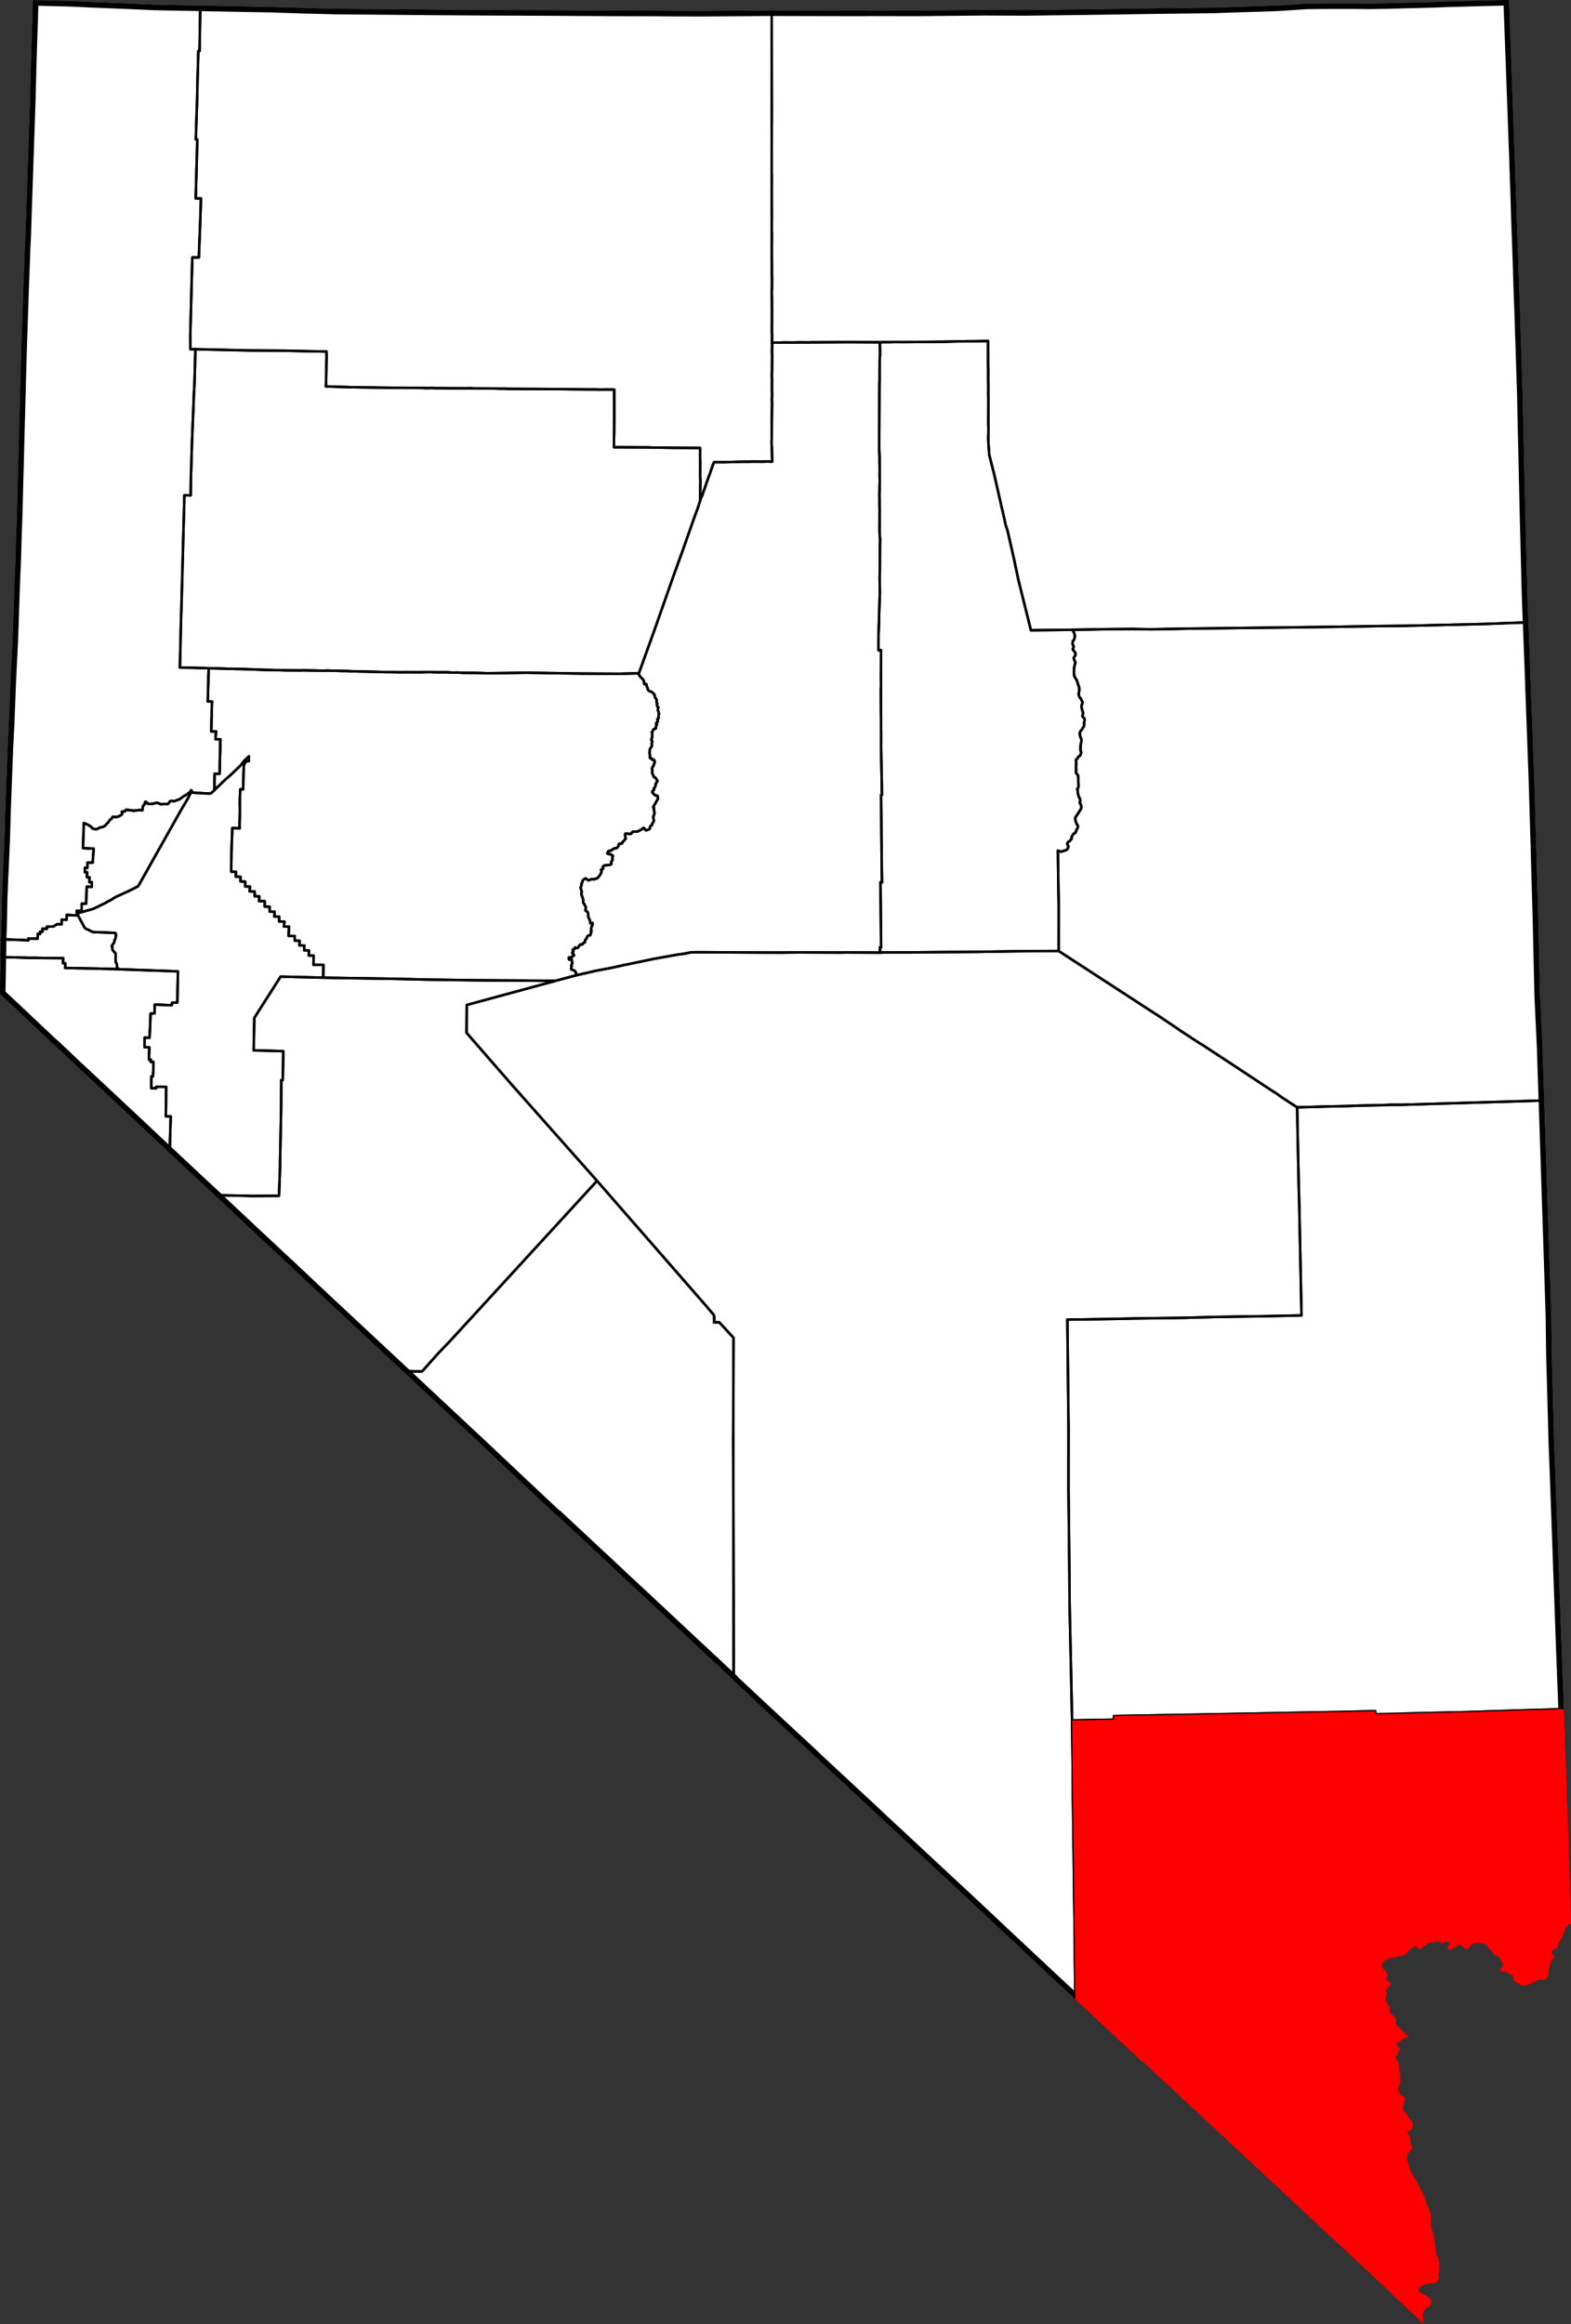 <?xml version="1.0" standalone="yes"?>
<!DOCTYPE svg PUBLIC "-//W3C//DTD SVG 1.1//EN" "http://www.w3.org/Graphics/SVG/1.1/DTD/svg11.dtd">
<svg xmlns="http://www.w3.org/2000/svg" xmlns:xlink="http://www.w3.org/1999/xlink" version="1.1" width="5256.9" height="7774.6" viewBox="-25414,-27563 52569,77746">
<rect x="-25414" y="-27563" width="52569" height="77746" fill="#333333" stroke="none"/>
<clipPath id="state_clip_path">
<g id="state_outline">
<path id="Nevada" d="M 25078,-27563 l 8,221 0,17 4,150 7,178 11,312 19,495 11,312 6,151 24,656 17,474 6,166 7,187 17,468 6,162 18,495 6,166 4,135 1,32 4,130 5,105 4,51 0,26 5,135 1,37 5,166 5,161 3,100 4,77 2,84 2,52 2,129 1,32 8,140 1,32 6,166 5,162 3,114 2,67 3,94 2,42 3,114 0,32 4,145 1,27 6,161 6,162 6,186 5,131 6,162 6,171 6,161 5,161 7,177 5,141 3,118 3,48 2,129 2,38 5,161 6,166 1,103 5,74 1,87 3,54 4,108 3,58 3,128 2,44 6,156 7,171 6,166 4,142 3,117 3,49 0,103 3,69 6,161 7,161 2,77 7,230 5,162 45,1396 0,31 3,181 6,298 5,215 6,289 19,821 2,69 5,248 12,543 32,1393 60,2360 18,531 22,552 58,1516 30,851 53,1430 12,327 41,1116 34,1148 24,815 5,161 15,536 7,280 5,166 8,284 16,526 4,146 20,695 0,13 24,1080 8,357 17,737 4,166 0,74 1,12 22,475 15,327 30,629 7,150 10,206 0,15 16,479 10,307 2,70 17,498 14,403 27,830 5,135 6,197 127,3889 18,548 8,251 42,1303 1,24 19,1386 1,23 35,1261 0,17 19,697 5,166 13,498 7,237 1,17 14,395 10,245 7,171 15,409 17,483 9,241 187,5192 1,22 66,1721 9,207 7,166 1,34 37,1043 52,1458 27,744 9,275 89,2860 9,292 0,107 -52,13 -66,56 -5,6 -59,76 -20,48 -6,14 -4,12 -41,116 -53,110 -35,81 -53,75 -26,71 -21,85 -21,40 -58,31 -55,24 -40,27 -23,47 -4,52 34,32 28,33 14,25 -5,41 -21,35 -41,50 -41,107 -47,129 -21,91 -1,80 0,76 -21,45 -31,41 -18,19 -4,20 -13,36 -1,10 -31,20 -31,5 -56,-5 -44,4 -51,-7 -44,6 -18,3 -54,28 -36,31 -46,14 -74,34 -105,41 -97,25 -86,10 -63,-12 -48,-28 -112,-56 -82,-71 -16,-68 -9,-70 -25,-48 -40,-14 -58,-12 -41,-18 -30,-37 -46,-25 -37,-18 -45,7 -36,5 -46,-20 -26,-36 5,-44 32,-36 6,-7 35,-33 16,-51 -10,-50 -26,-45 -30,-36 -35,-49 -26,-47 -26,-35 -25,-25 -37,-14 -10,-3 -48,-23 -38,-26 -23,-40 -7,-12 -42,-62 -41,-32 -35,-30 -51,-51 -21,-51 -56,-55 -51,-25 -77,0 -58,-17 -72,-17 -70,10 -58,7 -59,49 -52,48 -7,5 -73,56 -5,5 -60,53 -46,-25 -41,-20 -41,-59 -35,-42 -40,-15 -36,-3 -45,28 -80,54 -98,61 -61,19 -57,8 -36,-28 -15,-35 0,-35 16,-31 31,-25 20,-25 6,-20 -24,-43 -32,-18 -31,-10 -41,5 -51,11 -26,24 -26,15 -36,0 -36,-20 -41,-30 -63,-17 -45,12 -66,14 -56,13 -72,9 -93,28 -77,55 -44,34 -7,7 -47,42 -40,32 -40,12 -33,-2 -36,-10 -15,-30 -12,-28 -29,-28 -36,0 -21,15 -37,19 -29,32 -52,19 -28,21 -39,34 -26,35 -20,20 -26,31 -6,7 -20,23 -42,27 -7,4 -43,24 -7,4 -40,21 -20,2 -43,-4 -34,-9 -41,20 -20,16 -27,9 -46,10 -43,12 -106,8 -72,22 -56,23 -57,40 -55,62 -33,38 -18,76 13,44 38,44 44,38 27,39 18,47 24,51 17,34 10,41 -22,31 -20,19 -5,30 5,48 15,23 38,14 32,13 27,34 31,25 8,29 -18,41 -29,37 -39,49 -49,36 -13,23 -10,19 -5,42 10,58 7,40 -2,46 -32,68 -1,25 -2,25 20,53 22,60 45,79 38,33 13,55 2,48 -4,73 -3,22 -1,18 27,34 43,23 43,38 68,49 30,62 11,39 -6,55 0,56 19,38 22,42 21,24 20,24 21,22 61,64 66,53 53,51 6,10 17,25 46,40 41,11 26,15 10,15 -5,23 -21,12 -24,7 -16,5 -27,8 -56,35 -52,20 -35,16 -9,10 -5,7 -8,12 -15,25 -26,15 -20,5 -11,2 -25,3 -30,15 -9,21 -3,25 17,33 14,27 10,15 14,23 27,38 15,25 5,30 -5,10 -14,26 -22,24 -11,21 1,28 -8,26 -14,41 -13,14 -13,9 -8,9 -16,24 -17,24 0,26 20,40 21,20 15,15 20,31 26,65 3,58 4,22 4,28 -2,43 3,58 7,43 19,35 17,31 10,24 -4,16 -9,35 -13,30 -1,36 9,20 12,35 10,45 -6,31 -5,30 -15,76 -26,60 -5,15 -14,39 -8,46 3,50 7,45 23,49 39,43 10,9 33,29 48,33 26,20 23,28 7,27 0,30 -4,16 -4,18 -7,22 -9,30 -7,25 -10,41 -9,36 -2,9 -10,61 15,90 17,35 18,35 37,27 38,39 22,34 20,37 5,25 6,32 29,34 36,20 26,17 25,23 20,50 5,16 8,24 -2,65 -11,57 -4,40 -19,26 -18,16 -12,10 -34,28 -7,4 -48,24 -25,17 -4,25 0,36 26,21 36,24 20,36 20,59 10,37 -6,30 -4,24 11,61 3,14 11,52 20,52 15,29 5,20 -5,25 -21,35 -16,24 -12,13 -10,11 -24,27 -26,31 -24,26 -6,9 -21,30 -9,41 -2,10 -5,110 6,22 3,13 12,35 13,41 3,10 19,60 19,59 26,99 30,64 19,36 73,129 5,7 77,131 258,500 7,21 65,183 8,23 36,111 50,91 5,13 26,72 2,9 20,71 7,31 11,49 20,52 -9,64 -7,57 -9,80 2,14 0,66 17,75 4,22 7,43 40,79 29,95 1,9 15,85 4,26 4,49 7,52 7,53 -4,38 9,42 11,54 14,46 6,44 1,16 3,45 2,31 -1,64 20,46 30,28 11,22 12,23 13,43 -3,52 18,69 15,65 -2,31 -1,15 -3,25 -4,36 1,10 2,50 2,30 -27,80 -9,46 -3,18 7,35 4,17 5,48 -6,33 -26,64 -5,11 -41,41 -56,19 -72,14 -92,10 -77,4 -56,13 -16,4 -44,10 -51,30 -49,30 -52,65 -25,41 4,35 25,50 21,14 34,22 58,26 31,14 22,9 10,4 18,8 25,8 36,28 11,9 22,23 43,33 37,40 19,43 12,58 -21,70 -10,18 -21,38 -41,24 -37,21 -9,7 -54,41 -43,48 -17,29 -26,71 -5,69 4,60 3,35 -1,32 -1,26 -1,23 9,42 5,20 17,61 -245,-230 -149,-140 -17,-16 -169,-161 -163,-152 -88,-81 -194,-175 -96,-100 -195,-181 -510,-481 -996,-931 -136,-125 -295,-274 -426,-398 -155,-145 -270,-248 -165,-155 -171,-161 -435,-408 -466,-430 -30,-31 -100,-93 -1793,-1670 -110,-104 -871,-807 -130,-124 -512,-471 -340,-320 -180,-171 -30,1 -341,-319 -1889,-1764 -208,-194 -311,-289 -371,-346 -514,-481 -122,-113 -377,-354 -226,-211 -376,-355 -26,-24 -527,-496 -474,-443 -109,-103 -722,-669 -1223,-1139 -126,-118 -308,-287 -137,-126 -185,-171 -549,-516 -24,-22 -162,-151 -267,-247 -748,-695 -474,-442 -27,-25 -316,-298 -95,-89 -290,-269 -362,-335 -126,-117 -24,-22 -211,-196 -1420,-1323 0,-12 -671,-630 -121,-109 -195,-186 -80,-72 -80,-73 -496,-465 -1378,-1288 -55,-52 -537,-497 -65,-62 -60,-57 -491,-460 -375,-347 -492,-460 -95,-88 -731,-683 -16,-1 -1020,-956 -619,-583 -291,-274 -214,-203 -250,-236 -657,-613 -902,-843 -604,-565 -322,-302 -284,-262 -373,-350 -286,-266 -388,-361 -544,-508 -952,-890 -491,-460 -105,-99 -349,-328 -245,-231 -452,-421 -298,-278 -71,-66 -332,-309 -225,-212 -1046,-981 -104,-97 -175,-164 -374,-347 -178,-167 -782,-732 -1010,-950 -44,-40 -811,-759 -21,-20 -210,-196 -176,-164 -93,-87 -66,-62 -521,-486 -214,-198 -213,-204 -122,-118 -77,-72 -298,-280 -22,-14 -274,-255 -32,-30 -177,-168 -467,-441 -107,-101 -36,-35 -264,-246 -422,-393 13,-746 8,-487 12,-599 2,-117 18,-493 4,-275 8,-428 0,-41 6,-145 10,-161 0,-11 2,-151 8,-171 16,-322 8,-186 6,-156 7,-146 14,-332 1,-15 8,-146 14,-488 9,-327 4,-151 19,-503 5,-121 6,-171 6,-167 19,-502 5,-142 6,-161 7,-166 4,-150 1,-16 8,-135 1,-16 8,-140 1,-26 5,-135 1,-32 9,-139 0,-22 8,-135 52,-1342 5,-118 6,-149 10,-173 6,-134 35,-714 7,-129 0,-32 6,-109 5,-168 10,-241 2,-44 11,-344 16,-502 11,-322 6,-161 6,-156 1,-32 6,-135 23,-538 4,-147 19,-690 20,-513 2,-55 6,-222 19,-735 3,-116 5,-222 13,-392 2,-86 5,-222 20,-796 20,-725 11,-463 3,-96 10,-342 3,-136 27,-977 32,-978 45,-1321 19,-492 6,-153 15,-452 23,-468 32,-967 108,-3199 13,-379 7,-252 26,-1019 34,-1068 2,-72 11,-251 5,-223 13,-500 1151,29 7,0 286,11 106,5 164,8 27,1 225,12 1072,42 642,29 411,19 11,0 20,-4 54,4 13,1 1141,21 269,5 1488,30 805,14 1161,37 1087,28 34,0 1499,13 1349,12 328,3 327,2 308,2 650,4 169,1 154,1 332,2 164,1 471,2 297,0 195,2 768,3 808,5 185,2 276,1 6,0 475,3 57,0 323,1 153,1 286,1 37,1 446,-1 233,1 217,1 116,0 742,7 944,2 461,-5 1666,-13 4,0 98,1 2523,5 707,0 50,-2 1546,3 349,-3 142,-1 22,-1 1631,-16 155,-2 117,1 946,4 304,1 70,-1 509,-6 110,-2 1188,-14 926,-13 1336,-21 164,-2 130,-2 366,-5 138,-1 164,-2 287,-4 890,-9 74,-1 44,-4 759,-26 752,-22 439,-16 144,-6 327,-22 143,-8 153,-12 21,-2 149,-9 122,-7 26,-1 179,-2 169,-2 465,-3 856,0 142,3 164,1 149,1 10,0 492,-9 1131,-28 163,-5 333,-9 466,-19 29,0 298,-8 164,-4 553,-15 914,-24 64,-1 z" />
</g>
</clipPath>
<g stroke="black" fill="none" stroke-linejoin="round" stroke-width="84" clip-path="url(#state_clip_path)">
<use xlink:href="#state_outline" fill="white" stroke-width="367" />
<path id="Carson_City" d="M -25381,3855 l 680,25 241,12 -5,-61 307,7 6,-161 77,1 1,-76 77,6 5,-106 144,6 6,-75 77,0 138,-4 118,-75 159,1 1,-156 164,7 6,-167 159,12 164,6 52,0 187,349 41,75 36,21 97,46 133,66 754,30 25,65 -21,121 -21,40 -26,101 -78,115 21,35 -1,56 21,55 91,101 -1,197 5,90 25,41 10,30 5,20 -5,61 25,35 31,51 -169,-7 -334,-7 -164,-6 -1118,-22 11,-151 -82,-6 6,-171 -646,-4 -236,-6 -297,-2 -385,-13 -61,-1 -468,-8 z" />
<path id="Churchill" d="M -4036,-5041 l -5,40 40,56 46,56 46,40 51,91 -10,35 15,46 36,-5 30,5 10,45 15,56 21,35 0,35 25,36 36,30 41,10 41,16 25,30 21,10 35,46 10,45 10,40 41,66 20,50 -10,41 10,45 20,20 -15,40 5,26 15,30 26,25 -6,25 -10,46 5,45 15,20 15,71 -16,110 10,30 -41,41 -5,25 15,20 -5,50 -21,15 -26,25 0,30 21,16 -26,55 -11,40 5,35 -15,5 -51,25 -21,10 -16,56 -31,30 10,65 0,96 -31,95 20,25 10,31 -16,90 10,41 -15,45 -52,75 -10,55 -1,41 -5,55 10,35 10,41 -10,65 20,25 46,5 20,41 47,0 10,5 25,66 -31,80 -16,60 -25,25 -26,61 15,40 0,50 -11,41 61,146 56,30 66,106 -31,51 -25,35 -11,80 -21,45 -36,40 5,46 -36,35 -21,20 5,35 87,91 51,10 31,6 20,95 -72,126 -88,155 25,31 -10,40 15,50 10,66 -6,60 -31,60 0,61 15,70 0,36 -31,55 -26,35 5,25 -21,25 -46,30 -5,45 -16,41 -41,30 -87,19 -61,-75 -21,-6 -41,45 -57,25 -36,30 -77,25 -138,0 -26,25 -31,45 -77,14 -46,-20 -72,5 -15,30 15,35 -5,61 20,35 -47,60 -56,55 -21,35 -10,25 -62,-5 -41,20 -5,60 -57,71 -41,9 -26,-5 -56,30 -103,65 -36,-5 -26,10 -26,50 0,35 51,11 52,10 46,25 35,31 -20,35 4,100 -46,61 15,45 -21,45 -77,15 -71,5 -88,14 -36,40 5,71 -57,20 -10,20 20,30 0,25 -20,50 -16,31 -31,45 -46,60 -6,10 -25,25 -52,10 -61,25 -31,-6 -31,-5 -36,10 -82,35 -26,-10 -45,-46 -36,-10 -47,30 -46,45 -16,75 -26,30 11,31 -16,50 -21,45 25,86 21,60 -21,45 5,36 25,70 41,136 -11,51 10,30 36,45 10,36 36,50 -1,50 -15,41 15,45 46,20 20,36 15,45 5,111 46,86 25,115 67,-9 4,60 -25,35 -27,106 16,50 -21,30 10,36 -16,40 -15,50 -26,0 -41,20 -36,25 -21,70 -46,45 -6,40 0,36 -10,10 -26,5 -25,20 -26,40 -77,4 -73,106 -61,9 -16,-10 -20,-5 -10,15 0,25 -11,10 -15,10 -31,0 -10,15 5,25 15,31 -5,20 -26,15 -5,15 41,40 20,36 -10,15 -47,15 -20,40 -52,9 -41,-5 -10,10 15,61 51,0 36,5 20,116 -31,65 10,36 -15,45 -6,35 10,30 93,31 51,50 25,111 -704,188 -1010,-10 -1646,-9 -1677,-24 -1062,-26 -979,-15 -1103,-17 -292,-7 7,-427 -333,-2 6,-307 -159,-1 1,-171 -159,-6 6,-161 -164,-1 6,-156 -164,-6 1,-156 -205,-1 11,-312 -169,-1 17,-166 -175,-6 1,-161 -164,-1 11,-161 -169,-6 6,-161 -169,-6 1,-182 -190,-1 6,-161 -149,-1 -4,-161 -169,-1 11,-161 -159,-6 1,-161 -159,-6 1,-156 -159,-6 6,-161 -159,-6 0,-146 1,-75 6,-267 1,-161 6,-156 6,-171 18,-483 154,6 92,5 -4,-151 12,-342 1,-151 -4,-161 1,-161 6,-161 11,-181 92,0 6,-156 1,-161 6,-161 6,-156 6,-161 52,-120 118,-30 -5,-90 6,-66 -160,150 -119,155 -175,166 -26,25 -118,115 -191,165 -170,165 -149,140 -47,50 1,-51 0,-151 1,-186 6,-161 164,6 6,-161 1,-161 1,-131 12,-322 2,-322 5,-61 -164,-1 6,-100 16,-161 -164,-1 6,-181 1,-162 6,-161 1,-161 6,-161 6,-176 -143,-1 6,-146 1,-166 12,-322 1,-166 6,-161 6,-151 123,5 169,2 328,12 164,1 164,6 154,1 169,6 159,6 169,6 164,6 149,6 158,1 164,6 165,1 164,6 164,1 158,1 159,1 164,-4 159,6 169,1 165,6 138,0 123,-4 169,6 159,1 164,6 164,1 169,11 144,1 154,6 158,1 170,6 158,1 129,5 56,1 159,6 154,0 164,1 164,6 164,-4 154,1 179,1 164,1 328,-8 164,6 154,1 128,0 164,1 164,11 164,-4 159,11 169,1 154,1 169,1 164,5 164,6 334,-3 979,-15 1912,30 384,2 841,4 z" />
<path id="Clark" d="M 26915,29607 l 9,207 7,166 1,34 37,1043 52,1458 27,744 9,275 89,2860 9,292 0,107 -52,13 -66,56 -5,6 -59,76 -20,48 -6,14 -4,12 -41,116 -53,110 -35,81 -53,75 -26,71 -21,85 -21,40 -58,31 -55,24 -40,27 -23,47 -4,52 34,32 28,33 14,25 -5,41 -21,35 -41,50 -41,107 -47,129 -21,91 -1,80 0,76 -21,45 -31,41 -18,19 -4,20 -13,36 -1,10 -31,20 -31,5 -56,-5 -44,4 -51,-7 -44,6 -18,3 -54,28 -36,31 -46,14 -74,34 -105,41 -97,25 -86,10 -63,-12 -48,-28 -112,-56 -82,-71 -16,-68 -9,-70 -25,-48 -40,-14 -58,-12 -41,-18 -30,-37 -46,-25 -37,-18 -45,7 -36,5 -46,-20 -26,-36 5,-44 32,-36 6,-7 35,-33 16,-51 -10,-50 -26,-45 -30,-36 -35,-49 -26,-47 -26,-35 -25,-25 -37,-14 -10,-3 -48,-23 -38,-26 -23,-40 -7,-12 -42,-62 -41,-32 -35,-30 -51,-51 -21,-51 -56,-55 -51,-25 -77,0 -58,-17 -72,-17 -70,10 -58,7 -59,49 -52,48 -7,5 -73,56 -5,5 -60,53 -46,-25 -41,-20 -41,-59 -35,-42 -40,-15 -36,-3 -45,28 -80,54 -98,61 -61,19 -57,8 -36,-28 -15,-35 0,-35 16,-31 31,-25 20,-25 6,-20 -24,-43 -32,-18 -31,-10 -41,5 -51,11 -26,24 -26,15 -36,0 -36,-20 -41,-30 -63,-17 -45,12 -66,14 -56,13 -72,9 -93,28 -77,55 -44,34 -7,7 -47,42 -40,32 -40,12 -33,-2 -36,-10 -15,-30 -12,-28 -29,-28 -36,0 -21,15 -37,19 -29,32 -52,19 -28,21 -39,34 -26,35 -20,20 -26,31 -6,7 -20,23 -42,27 -7,4 -43,24 -7,4 -40,21 -20,2 -43,-4 -34,-9 -41,20 -20,16 -27,9 -46,10 -43,12 -106,8 -72,22 -56,23 -57,40 -55,62 -33,38 -18,76 13,44 38,44 44,38 27,39 18,47 24,51 17,34 10,41 -22,31 -20,19 -5,30 5,48 15,23 38,14 32,13 27,34 31,25 8,29 -18,41 -29,37 -39,49 -49,36 -13,23 -10,19 -5,42 10,58 7,40 -2,46 -32,68 -1,25 -2,25 20,53 22,60 45,79 38,33 13,55 2,48 -4,73 -3,22 -1,18 27,34 43,23 43,38 68,49 30,62 11,39 -6,55 0,56 19,38 22,42 21,24 20,24 21,22 61,64 66,53 53,51 6,10 17,25 46,40 41,11 26,15 10,15 -5,23 -21,12 -24,7 -16,5 -27,8 -56,35 -52,20 -35,16 -9,10 -5,7 -8,12 -15,25 -26,15 -20,5 -11,2 -25,3 -30,15 -9,21 -3,25 17,33 14,27 10,15 14,23 27,38 15,25 5,30 -5,10 -14,26 -22,24 -11,21 1,28 -8,26 -14,41 -13,14 -13,9 -8,9 -16,24 -17,24 0,26 20,40 21,20 15,15 20,31 26,65 3,58 4,22 4,28 -2,43 3,58 7,43 19,35 17,31 10,24 -4,16 -9,35 -13,30 -1,36 9,20 12,35 10,45 -6,31 -5,30 -15,76 -26,60 -5,15 -14,39 -8,46 3,50 7,45 23,49 39,43 10,9 33,29 48,33 26,20 23,28 7,27 0,30 -4,16 -4,18 -7,22 -9,30 -7,25 -10,41 -9,36 -2,9 -10,61 15,90 17,35 18,35 37,27 38,39 22,34 20,37 5,25 6,32 29,34 36,20 26,17 25,23 20,50 5,16 8,24 -2,65 -11,57 -4,40 -19,26 -18,16 -12,10 -34,28 -7,4 -48,24 -25,17 -4,25 0,36 26,21 36,24 20,36 20,59 10,37 -6,30 -4,24 11,61 3,14 11,52 20,52 15,29 5,20 -5,25 -21,35 -16,24 -12,13 -10,11 -24,27 -26,31 -24,26 -6,9 -21,30 -9,41 -2,10 -5,110 6,22 3,13 12,35 13,41 3,10 19,60 19,59 26,99 30,64 19,36 73,129 5,7 77,131 258,500 7,21 65,183 8,23 36,111 50,91 5,13 26,72 2,9 20,71 7,31 11,49 20,52 -9,64 -7,57 -9,80 2,14 0,66 17,75 4,22 7,43 40,79 29,95 1,9 15,85 4,26 4,49 7,52 7,53 -4,38 9,42 11,54 14,46 6,44 1,16 3,45 2,31 -1,64 20,46 30,28 11,22 12,23 13,43 -3,52 18,69 15,65 -2,31 -1,15 -3,25 -4,36 1,10 2,50 2,30 -27,80 -9,46 -3,18 7,35 4,17 5,48 -6,33 -26,64 -5,11 -41,41 -56,19 -72,14 -92,10 -77,4 -56,13 -16,4 -44,10 -51,30 -49,30 -52,65 -25,41 4,35 25,50 21,14 34,22 58,26 31,14 22,9 10,4 18,8 25,8 36,28 11,9 22,23 43,33 37,40 19,43 12,58 -21,70 -10,18 -21,38 -41,24 -37,21 -9,7 -54,41 -43,48 -17,29 -26,71 -5,69 4,60 3,35 -1,32 -1,26 -1,23 9,42 5,20 17,61 -245,-230 -149,-140 -17,-16 -169,-161 -163,-152 -88,-81 -194,-175 -96,-100 -195,-181 -510,-481 -996,-931 -136,-125 -295,-274 -426,-398 -155,-145 -270,-248 -165,-155 -171,-161 -435,-408 -466,-430 -30,-31 -100,-93 -1793,-1670 -110,-104 -871,-807 -130,-124 -512,-471 -340,-320 -180,-171 -30,1 -341,-319 -1889,-1764 -11,-1012 -4,-261 -2,-494 -4,-387 -15,-1073 -4,-181 -18,-1646 -5,-55 1,-206 -4,-222 -11,-946 -5,-116 1,-20 -7,-800 1,-176 -23,-1736 1401,-25 1,-121 3869,-67 35,0 149,-4 2704,-51 31,0 195,-5 98,1 159,-5 323,-4 159,-5 36,1 123,-5 616,-13 241,-10 5,106 821,-12 143,-10 785,-18 175,-4 410,-9 596,-13 1878,-60 954,-28 21,0 z" />
<path id="Douglas" d="M -25393,4454 l 468,8 61,1 385,13 297,2 236,6 646,4 -6,171 82,6 -11,151 1118,22 164,6 334,7 169,7 164,6 1826,66 -21,1042 -175,4 -11,85 -107,0 -462,-23 -6,297 -134,9 -18,498 -17,312 -164,-11 -2,322 159,6 -6,201 -6,207 61,0 -5,80 92,-4 -1,262 -17,231 -51,-5 -2,337 0,60 164,1 0,-50 87,0 154,1 93,1 -1,101 -3,528 0,20 -7,337 164,1 -35,1226 -1010,-950 -44,-40 -811,-759 -21,-20 -210,-196 -176,-164 -93,-87 -66,-62 -521,-486 -214,-198 -213,-204 -122,-118 -77,-72 -298,-280 -22,-14 -274,-255 -32,-30 -177,-168 -467,-441 -107,-101 -36,-35 -264,-246 -422,-393 13,-746 z" />
<path id="Elko" d="M 16807,-27356 l 439,-16 144,-6 327,-22 143,-8 153,-12 21,-2 149,-9 122,-7 26,-1 179,-2 169,-2 465,-3 856,0 142,3 164,1 149,1 10,0 492,-9 1131,-28 163,-5 333,-9 466,-19 29,0 298,-8 164,-4 553,-15 914,-24 64,-1 6,0 8,221 0,17 4,150 7,178 11,312 19,495 11,312 6,151 24,656 17,474 6,166 7,187 17,468 6,162 18,495 6,166 4,135 1,32 4,130 5,105 4,51 0,26 5,135 1,37 5,166 5,161 3,100 4,77 2,84 2,52 2,129 1,32 8,140 1,32 6,166 5,162 3,114 2,67 3,94 2,42 3,114 0,32 4,145 1,27 6,161 6,162 6,186 5,131 6,162 6,171 6,161 5,161 7,177 5,141 3,118 3,48 2,129 2,38 5,161 6,166 1,103 5,74 1,87 3,54 4,108 3,58 3,128 2,44 6,156 7,171 6,166 4,142 3,117 3,49 0,103 3,69 6,161 7,161 2,77 7,230 5,162 45,1396 0,31 3,181 6,298 5,215 6,289 19,821 2,69 5,248 12,543 32,1393 60,2360 18,531 22,552 -1510,57 -2604,60 -877,8 -159,4 -343,5 -1005,17 -1948,25 -1733,20 -1271,16 -446,9 -102,0 -626,13 -641,-12 -789,7 -1194,21 -1395,16 -423,-1699 -146,-695 -217,-953 -60,-176 -31,-146 -40,-177 -35,-156 -40,-166 -36,-167 -40,-166 -90,-403 -86,-373 -45,-172 -106,-418 -29,-408 -5,-156 6,-167 1,-161 -5,-156 2,-489 1,-161 0,-161 -4,-161 1,-162 0,-171 -4,-166 1,-161 0,-161 -4,-157 -2,-811 -517,8 -164,0 -164,4 -164,-1 -108,5 -56,0 -323,9 -1296,10 -169,-1 -164,-1 -159,5 -169,-1 -164,5 -466,-2 -333,-2 -328,-1 -958,6 -143,-1 -164,5 -164,-1 -159,-1 -169,5 -159,-1 -164,-1 -164,5 -169,-1 -71,-1 0,-60 1,-161 -5,-156 1,-167 1,-161 0,-156 1,-166 -3,-484 -4,-172 6,-166 1,-156 0,-161 -4,-172 1,-156 -3,-479 0,-166 1,-156 1,-151 1,-177 -5,-161 1,-161 1,-157 1,-161 -2,-827 1,-161 1,-317 -4,-106 0,-61 1,-1432 2,-237 1,-302 -5,-3399 2523,5 707,0 50,-2 1546,3 349,-3 142,-1 22,-1 1631,-16 155,-2 117,1 946,4 304,1 70,-1 509,-6 110,-2 1188,-14 926,-13 1336,-21 164,-2 130,-2 366,-5 138,-1 164,-2 287,-4 890,-9 74,-1 44,-4 759,-26 z" />
<path id="Esmeralda" d="M -5436,11937 l 3694,4233 214,253 15,70 -6,176 175,1 475,516 -8,2701 -1,166 0,166 -2,322 15,5615 0,30 -1,222 1,905 1,790 -2,537 -671,-630 -121,-109 -195,-186 -80,-72 -80,-73 -496,-465 -1378,-1288 -55,-52 -537,-497 -65,-62 -60,-57 -491,-460 -375,-347 -492,-460 -95,-88 -731,-683 -16,-1 -1020,-956 -619,-583 -291,-274 -214,-203 -250,-236 -657,-613 -902,-843 -604,-565 -322,-302 -284,-262 72,0 272,37 333,1 552,-616 392,-410 212,-230 820,-892 z" />
<path id="Eureka" d="M 4030,-16114 l 164,-5 169,1 159,-5 164,1 169,1 1296,-10 323,-9 56,0 108,-5 164,1 164,-4 164,0 517,-8 2,811 4,157 0,161 -1,161 4,166 0,171 -1,162 4,161 0,161 -1,161 -2,489 5,156 -1,161 -6,167 5,156 29,408 106,418 45,172 86,373 90,403 40,166 36,167 40,166 35,156 40,177 31,146 60,176 217,953 146,695 423,1699 1395,-16 61,131 10,51 5,50 -26,91 -21,40 -26,15 -5,106 30,50 5,55 -26,51 5,30 46,51 36,60 0,65 -31,51 -26,45 25,91 25,35 5,45 -15,36 -31,150 4,81 -5,40 0,30 10,91 10,30 41,66 30,45 61,187 15,30 10,51 0,70 -11,86 -10,35 10,55 20,56 51,65 51,106 -10,55 -21,41 -5,60 15,71 35,121 0,45 -21,75 77,91 -6,76 -10,35 -11,40 16,30 -16,71 -31,45 -26,45 -25,35 -31,35 -26,56 15,116 45,105 -5,81 -21,65 -5,71 -1,60 0,96 20,50 -10,61 -26,55 -36,25 -26,10 -10,40 -26,30 -41,35 10,101 -6,121 4,226 57,56 10,60 4,81 0,65 5,71 5,111 -16,45 -31,50 20,35 0,76 30,126 41,75 15,76 -26,50 51,91 10,60 -10,61 -104,161 -30,45 -16,25 -36,50 -11,70 10,46 21,60 30,71 31,40 -6,66 -46,80 -21,75 -46,35 -26,10 -67,101 0,20 5,20 -5,30 -62,76 -52,25 -31,55 11,50 30,56 -36,85 -41,30 -170,55 -107,-36 19,1410 5,166 4,302 -2,1479 -1266,6 -1565,24 -984,6 -1139,11 -903,1 -118,5 -9,-172 41,1 -21,-2179 51,0 -8,-428 0,-65 -21,-2235 -4,-191 31,0 -4,-217 0,-131 -8,-387 -9,-438 -8,-438 2,-438 0,-45 -4,-161 1,-162 0,-161 -4,-161 -2,-805 6,-156 -4,-151 4,-997 -87,5 1,-323 1,-166 12,-322 6,-156 0,-146 29,-815 -8,-504 6,-161 1,-161 1,-146 0,-156 1,-167 1,-161 0,-156 6,-161 -15,-166 -4,-176 1,-162 1,-166 0,-156 1,-161 -4,-171 0,-177 -4,-136 0,-30 6,-131 0,-161 1,-30 5,-126 0,-35 -4,-141 1,-166 0,-162 -4,-166 1,-156 -10,-161 -4,-166 2,-585 5,-1002 0,-161 1,-171 1,-167 6,-161 0,-161 1,-161 1,-162 0,-171 11,-171 1,-161 -4,-167 z" />
<path id="Humboldt" d="M 408,-27210 l 5,3399 -1,302 -2,237 -1,1432 0,61 4,106 -1,317 -1,161 2,827 -1,161 -1,157 -1,161 5,161 -1,177 -1,151 -1,156 0,166 3,479 -1,156 4,172 0,161 -1,156 -6,166 4,172 3,484 -1,166 0,156 -1,161 -1,167 5,156 -1,161 0,60 4,116 -6,162 5,161 -1,171 -1,151 -1,166 -6,167 5,171 -1,166 -1,146 5,151 -6,162 4,171 -7,483 -3,655 -6,161 10,147 4,176 4,161 5,141 -164,-6 -164,5 -154,-1 -159,-1 -164,5 -159,-1 -169,4 -153,4 -154,5 -180,4 -164,-1 -158,-1 -26,46 -42,115 -57,166 -15,46 -42,110 -57,161 -57,166 -57,161 -52,161 -37,50 -26,101 3,-479 6,-156 -10,-166 1,-156 1,-172 0,-156 -4,-166 1,-166 0,-141 -947,-5 -328,-6 -144,-1 -179,-1 -154,-6 -143,0 -195,-1 -164,-1 -169,-1 -164,-1 -297,-1 1,-317 6,-177 1,-176 2,-292 -1,-816 0,-151 -138,-1 -164,-1 -164,4 -169,-6 -159,0 -148,-1 -800,-9 -163,-1 -175,-1 -164,-1 -169,-1 -164,-1 -158,-1 -128,0 -185,-1 -154,-1 -164,-1 -174,-1 -159,-6 -143,0 -164,-6 -154,-1 -158,-1 -169,-1 -200,-1 -128,-6 -175,4 -169,-1 -158,-1 -164,0 -164,-1 -139,-1 -184,-1 -154,-6 -159,4 -169,-6 -164,-1 -138,-1 -174,-1 -159,-1 -164,0 -174,-1 -149,-1 -20,0 -1081,-17 -159,-1 -738,-24 -76,-1 13,-549 1,-136 7,-282 -4,-202 -451,-7 -953,-21 -1142,-7 -610,-14 -1229,-28 -169,-1 -3,-459 68,-2610 112,1 108,0 12,-357 13,-313 12,-297 25,-736 6,-272 -174,-1 8,-333 26,-918 20,-720 -31,-1 -20,0 0,-15 38,-1159 6,-157 14,-665 27,-959 41,-4 25,-1517 1488,30 805,14 1161,37 1087,28 34,0 1499,13 1349,12 328,3 327,2 308,2 650,4 169,1 154,1 332,2 164,1 471,2 297,0 195,2 768,3 808,5 185,2 276,1 6,0 475,3 57,0 323,1 153,1 286,1 37,1 446,-1 233,1 217,1 116,0 742,7 944,2 461,-5 1666,-13 4,0 z" />
<path id="Lander" d="M 4030,-16114 l 0,100 4,167 -1,161 -11,171 0,171 -1,162 -1,161 0,161 -6,161 -1,167 -1,171 0,161 -5,1002 -2,585 4,166 10,161 -1,156 4,166 0,162 -1,166 4,141 0,35 -5,126 -1,30 0,161 -6,131 0,30 4,136 0,177 4,171 -1,161 0,156 -1,166 -1,162 4,176 15,166 -6,161 0,156 -1,161 -1,167 0,156 -1,146 -1,161 -6,161 8,504 -29,815 0,146 -6,156 -12,322 -1,166 -1,323 87,-5 -4,997 4,151 -6,156 2,805 4,161 0,161 -1,162 4,161 0,45 -2,438 8,438 9,438 8,387 0,131 4,217 -31,0 4,191 21,2235 0,65 8,428 -51,0 21,2179 -41,-1 9,172 -1128,-5 -226,4 -1379,-6 -616,7 -236,-1 -153,0 -462,-2 -985,-5 -738,-3 -185,-1 -220,4 -252,49 -185,24 -795,142 -1042,217 -401,88 -518,98 -642,148 -25,-111 -51,-50 -93,-31 -10,-30 6,-35 15,-45 -10,-36 31,-65 -20,-116 -36,-5 -51,0 -15,-61 10,-10 41,5 52,-9 20,-40 47,-15 10,-15 -20,-36 -41,-40 5,-15 26,-15 5,-20 -15,-31 -5,-25 10,-15 31,0 15,-10 11,-10 0,-25 10,-15 20,5 16,10 61,-9 73,-106 77,-4 26,-40 25,-20 26,-5 10,-10 0,-36 6,-40 46,-45 21,-70 36,-25 41,-20 26,0 15,-50 16,-40 -10,-36 21,-30 -16,-50 27,-106 25,-35 -4,-60 -67,9 -25,-115 -46,-86 -5,-111 -15,-45 -20,-36 -46,-20 -15,-45 15,-41 1,-50 -36,-50 -10,-36 -36,-45 -10,-30 11,-51 -41,-136 -25,-70 -5,-36 21,-45 -21,-60 -25,-86 21,-45 16,-50 -11,-31 26,-30 16,-75 46,-45 47,-30 36,10 45,46 26,10 82,-35 36,-10 31,5 31,6 61,-25 52,-10 25,-25 6,-10 46,-60 31,-45 16,-31 20,-50 0,-25 -20,-30 10,-20 57,-20 -5,-71 36,-40 88,-14 71,-5 77,-15 21,-45 -15,-45 46,-61 -4,-100 20,-35 -35,-31 -46,-25 -52,-10 -51,-11 0,-35 26,-50 26,-10 36,5 103,-65 56,-30 26,5 41,-9 57,-71 5,-60 41,-20 62,5 10,-25 21,-35 56,-55 47,-60 -20,-35 5,-61 -15,-35 15,-30 72,-5 46,20 77,-14 31,-45 26,-25 138,0 77,-25 36,-30 57,-25 41,-45 21,6 61,75 87,-19 41,-30 16,-41 5,-45 46,-30 21,-25 -5,-25 26,-35 31,-55 0,-36 -15,-70 0,-61 31,-60 6,-60 -10,-66 -15,-50 10,-40 -25,-31 88,-155 72,-126 -20,-95 -31,-6 -51,-10 -87,-91 -5,-35 21,-20 36,-35 -5,-46 36,-40 21,-45 11,-80 25,-35 31,-51 -66,-106 -56,-30 -61,-146 11,-41 0,-50 -15,-40 26,-61 25,-25 16,-60 31,-80 -25,-66 -10,-5 -47,0 -20,-41 -46,-5 -20,-25 10,-65 -10,-41 -10,-35 5,-55 1,-41 10,-55 52,-75 15,-45 -10,-41 16,-90 -10,-31 -20,-25 31,-95 0,-96 -10,-65 31,-30 16,-56 21,-10 51,-25 15,-5 -5,-35 11,-40 26,-55 -21,-16 0,-30 26,-25 21,-15 5,-50 -15,-20 5,-25 41,-41 -10,-30 16,-110 -15,-71 -15,-20 -5,-45 10,-46 6,-25 -26,-25 -15,-30 -5,-26 15,-40 -20,-20 -10,-45 10,-41 -20,-50 -41,-66 -10,-40 -10,-45 -35,-46 -21,-10 -25,-30 -41,-16 -41,-10 -36,-30 -25,-36 0,-35 -21,-35 -15,-56 -10,-45 -30,-5 -36,5 -15,-46 10,-35 -51,-91 -46,-40 -46,-56 -40,-56 5,-40 577,-1603 135,-387 462,-1312 302,-834 405,-1152 62,-161 57,-165 52,-166 26,-101 37,-50 52,-161 57,-161 57,-166 57,-161 42,-110 15,-46 57,-166 42,-115 26,-46 158,1 164,1 180,-4 154,-5 153,-4 169,-4 159,1 164,-5 159,1 154,1 164,-5 164,6 -5,-141 -4,-161 -4,-176 -10,-147 6,-161 3,-655 7,-483 -4,-171 6,-162 -5,-151 1,-146 1,-166 -5,-171 6,-167 1,-166 1,-151 1,-171 -5,-161 6,-162 -4,-116 71,1 169,1 164,-5 164,1 159,1 169,-5 159,1 164,1 164,-5 143,1 958,-6 328,1 333,2 z" />
<path id="Lincoln" d="M 26255,9249 l 27,830 5,135 6,197 127,3889 18,548 8,251 42,1303 1,24 19,1386 1,23 35,1261 0,17 19,697 5,166 13,498 7,237 1,17 14,395 10,245 7,171 15,409 17,483 9,241 187,5192 1,22 66,1721 -526,19 -21,0 -954,28 -1878,60 -596,13 -410,9 -175,4 -785,18 -143,10 -821,12 -5,-106 -241,10 -616,13 -123,5 -36,-1 -159,5 -323,4 -159,5 -98,-1 -195,5 -31,0 -2704,51 -149,4 -35,0 -3869,67 -1,121 -1401,25 -84,-3885 -6,-966 -32,-2999 3,-1922 -40,-3638 462,-3 1601,-29 164,-5 1585,-20 513,-13 483,-13 169,-5 1601,-25 220,-4 1037,-22 -76,-3759 -14,-468 -38,-1781 -17,-952 651,-18 283,-9 651,-13 534,-19 677,-13 349,-14 164,0 174,1 z" />
<path id="Lyon" d="M -18961,-1051 l 87,10 164,6 164,12 133,5 52,-4 123,-110 47,-50 149,-140 170,-165 191,-165 118,-115 26,-25 175,-166 119,-155 160,-150 -6,66 5,90 -118,30 -52,120 -6,161 -6,156 -6,161 -1,161 -6,156 -92,0 -11,181 -6,161 -1,161 4,161 -1,151 -12,342 4,151 -92,-5 -154,-6 -18,483 -6,171 -6,156 -1,161 -6,267 -1,75 0,146 159,6 -6,161 159,6 -1,156 159,6 -1,161 159,6 -11,161 169,1 4,161 149,1 -6,161 190,1 -1,182 169,6 -6,161 169,6 -11,161 164,1 -1,161 175,6 -17,166 169,1 -11,312 205,1 -1,156 164,6 -6,156 164,1 -6,161 159,6 -1,171 159,1 -6,307 333,2 -7,427 -1359,-33 -67,0 -879,1379 -21,1087 990,26 -16,966 -51,-1 -5,961 -35,1766 0,176 -36,971 -954,5 -164,-6 -1032,-21 -175,-164 -374,-347 -178,-167 -782,-732 35,-1226 -164,-1 7,-337 0,-20 3,-528 1,-101 -93,-1 -154,-1 -87,0 0,50 -164,-1 0,-60 2,-337 51,5 17,-231 1,-262 -92,4 5,-80 -61,0 6,-207 6,-201 -159,-6 2,-322 164,11 17,-312 18,-498 134,-9 6,-297 462,23 107,0 11,-85 175,-4 21,-1042 -1826,-66 -164,-6 -31,-51 -25,-35 5,-61 -5,-20 -10,-30 -25,-41 -5,-90 1,-197 -91,-101 -21,-55 1,-56 -21,-35 78,-115 26,-101 21,-40 21,-121 -25,-65 -754,-30 -133,-66 -97,-46 -36,-21 -41,-75 -187,-349 -31,-66 329,-93 20,-5 124,-34 87,-30 77,-35 93,-45 67,-34 154,-75 72,-45 92,-44 170,-105 494,-228 149,-75 113,-60 52,-85 5,-10 1233,-2192 196,-346 94,-155 98,-171 83,-166 z" />
<path id="Mineral" d="M -6830,5248 l -2963,805 -10,931 1520,1744 2847,3209 -3878,4226 -820,892 -212,230 -392,410 -552,616 -333,-1 -272,-37 -72,0 -373,-350 -286,-266 -388,-361 -544,-508 -952,-890 -491,-460 -105,-99 -349,-328 -245,-231 -452,-421 -298,-278 -71,-66 -332,-309 -225,-212 -1046,-981 -104,-97 1032,21 164,6 954,-5 36,-971 0,-176 35,-1766 5,-961 51,1 16,-966 -990,-26 21,-1087 879,-1379 67,0 1359,33 292,7 1103,17 979,15 1062,26 1677,24 1646,9 z" />
<path id="Nye" d="M 10012,4249 l 3402,2211 409,273 256,177 649,425 57,30 1064,698 1278,844 169,106 154,112 276,182 266,171 17,952 38,1781 14,468 76,3759 -1037,22 -220,4 -1601,25 -169,5 -483,13 -513,13 -1585,20 -164,5 -1601,29 -462,3 40,3638 -3,1922 32,2999 6,966 84,3885 23,1736 -1,176 7,800 -1,20 5,116 11,946 4,222 -1,206 5,55 18,1646 4,181 15,1073 4,387 2,494 4,261 11,1012 -208,-194 -311,-289 -371,-346 -514,-481 -122,-113 -377,-354 -226,-211 -376,-355 -26,-24 -527,-496 -474,-443 -109,-103 -722,-669 -1223,-1139 -126,-118 -308,-287 -137,-126 -185,-171 -549,-516 -24,-22 -162,-151 -267,-247 -748,-695 -474,-442 -27,-25 -316,-298 -95,-89 -290,-269 -362,-335 -126,-117 -24,-22 -211,-196 -1420,-1323 0,-12 2,-537 -1,-790 -1,-905 1,-222 0,-30 -15,-5615 2,-322 0,-166 1,-166 8,-2701 -475,-516 -175,-1 6,-176 -15,-70 -214,-253 -3694,-4233 -2847,-3209 -1520,-1744 10,-931 2963,-805 704,-188 642,-148 518,-98 401,-88 1042,-217 795,-142 185,-24 252,-49 220,-4 185,1 738,3 985,5 462,2 153,0 236,1 616,-7 1379,6 226,-4 1128,5 118,-5 903,-1 1139,-11 984,-6 1565,-24 z" />
<path id="Pershing" d="M -1984,-10821 l -52,166 -57,165 -62,161 -405,1152 -302,834 -462,1312 -135,387 -577,1603 -641,17 -841,-4 -384,-2 -1912,-30 -979,15 -334,3 -164,-6 -164,-5 -169,-1 -154,-1 -169,-1 -159,-11 -164,4 -164,-11 -164,-1 -128,0 -154,-1 -164,-6 -328,8 -164,-1 -179,-1 -154,-1 -164,4 -164,-6 -164,-1 -154,0 -159,-6 -56,-1 -129,-5 -158,-1 -170,-6 -158,-1 -154,-6 -144,-1 -169,-11 -164,-1 -164,-6 -159,-1 -169,-6 -123,4 -138,0 -165,-6 -169,-1 -159,-6 -164,4 -159,-1 -158,-1 -164,-1 -164,-6 -165,-1 -164,-6 -158,-1 -149,-6 -164,-6 -169,-6 -159,-6 -169,-6 -154,-1 -164,-6 -164,-1 -328,-12 -169,-2 -123,-5 -159,-6 -164,-1 -169,-7 -472,-8 41,-1777 6,-100 104,-3888 210,7 10,-741 6,-80 12,-444 20,-639 48,-1169 12,-327 17,-317 6,-157 27,-1017 1229,28 610,14 1142,7 953,21 451,7 4,202 -7,282 -1,136 -13,549 76,1 738,24 159,1 1081,17 20,0 149,1 174,1 164,0 159,1 174,1 138,1 164,1 169,6 159,-4 154,6 184,1 139,1 164,1 164,0 158,1 169,1 175,-4 128,6 200,1 169,1 158,1 154,1 164,6 143,0 159,6 174,1 164,1 154,1 185,1 128,0 158,1 164,1 169,1 164,1 175,1 163,1 800,9 148,1 159,0 169,6 164,-4 164,1 138,1 0,151 1,816 -2,292 -1,176 -6,177 -1,317 297,1 164,1 169,1 164,1 195,1 143,0 154,6 179,1 144,1 328,6 947,5 0,141 -1,166 4,166 0,156 -1,172 -1,156 10,166 -6,156 z" />
<path id="Storey" d="M -22835,2991 l -10,-25 0,-10 -5,-55 170,1 0,-161 6,-76 144,1 0,-90 6,-156 6,-161 6,-162 169,7 1,-156 -82,-1 6,-161 -87,-6 6,-166 -77,0 1,-151 87,5 1,-176 174,1 34,-468 -359,-17 30,-840 92,35 46,26 46,25 26,16 31,25 15,10 10,10 15,31 16,0 31,15 46,10 30,6 57,-15 41,-25 36,-20 51,-10 52,-9 10,-5 62,-35 46,-55 57,-60 36,-55 46,-45 26,-20 47,-66 56,11 57,-5 51,-5 46,-19 10,-10 36,-15 31,-20 26,-35 -15,-71 21,0 30,-10 31,-4 26,0 15,-15 11,-20 10,-15 26,0 20,5 26,-5 15,15 10,0 16,6 25,0 26,-10 21,10 20,5 56,6 41,-5 21,-5 46,0 82,-14 36,0 31,10 10,5 26,-15 0,-95 11,-25 10,-16 5,-15 26,-35 26,-15 5,-25 -5,-40 36,-10 15,20 26,26 36,25 61,5 31,-4 46,-5 41,-5 57,-20 20,-5 26,1 10,-5 46,15 62,31 20,5 21,0 41,-5 51,-5 46,1 10,0 16,5 15,0 36,-10 21,-15 15,-25 10,-10 6,-15 10,-15 31,-15 25,0 21,-5 36,11 46,0 46,-20 11,-5 71,-30 47,-9 31,-25 15,-20 36,-20 10,-5 21,-15 21,-20 15,-10 36,-15 46,-30 57,-40 15,-15 36,-15 37,-75 61,81 -72,9 -83,166 -98,171 -94,155 -196,346 -1233,2192 -5,10 -52,85 -113,60 -149,75 -494,228 -170,105 -92,44 -72,45 -154,75 -67,34 -93,45 -77,35 -87,30 -124,34 -20,5 z" />
<path id="Washoe" d="M -18711,-27375 l -25,1517 -41,4 -27,959 -14,665 -6,157 -38,1159 0,15 20,0 31,1 -20,720 -26,918 -8,333 174,1 -6,272 -25,736 -12,297 -13,313 -12,357 -108,0 -112,-1 -68,2610 3,459 169,1 -27,1017 -6,157 -17,317 -12,327 -48,1169 -20,639 -12,444 -6,80 -10,741 -210,-7 -104,3888 -6,100 -41,1777 472,8 169,7 164,1 159,6 -6,151 -6,161 -1,166 -12,322 -1,166 -6,146 143,1 -6,176 -6,161 -1,161 -6,161 -1,162 -6,181 164,1 -16,161 -6,100 164,1 -5,61 -2,322 -12,322 -1,131 -1,161 -6,161 -164,-6 -6,161 -1,186 0,151 -1,51 -123,110 -52,4 -133,-5 -164,-12 -164,-6 -87,-10 -61,-81 -37,75 -36,15 -15,15 -57,40 -46,30 -36,15 -15,10 -21,20 -21,15 -10,5 -36,20 -15,20 -31,25 -47,9 -71,30 -11,5 -46,20 -46,0 -36,-11 -21,5 -25,0 -31,15 -10,15 -6,15 -10,10 -15,25 -21,15 -36,10 -15,0 -16,-5 -10,0 -46,-1 -51,5 -41,5 -21,0 -20,-5 -62,-31 -46,-15 -10,5 -26,-1 -20,5 -57,20 -41,5 -46,5 -31,4 -61,-5 -36,-25 -26,-26 -15,-20 -36,10 5,40 -5,25 -26,15 -26,35 -5,15 -10,16 -11,25 0,95 -26,15 -10,-5 -31,-10 -36,0 -82,14 -46,0 -21,5 -41,5 -56,-6 -20,-5 -21,-10 -26,10 -25,0 -16,-6 -10,0 -15,-15 -26,5 -20,-5 -26,0 -10,15 -11,20 -15,15 -26,0 -31,4 -30,10 -21,0 15,71 -26,35 -31,20 -36,15 -10,10 -46,19 -51,5 -57,5 -56,-11 -47,66 -26,20 -46,45 -36,55 -57,60 -46,55 -62,35 -10,5 -52,9 -51,10 -36,20 -41,25 -57,15 -30,-6 -46,-10 -31,-15 -16,0 -15,-31 -10,-10 -15,-10 -31,-25 -26,-16 -46,-25 -46,-26 -92,-35 -30,840 359,17 -34,468 -174,-1 -1,176 -87,-5 -1,151 77,0 -6,166 87,6 -6,161 82,1 -1,156 -169,-7 -6,162 -6,161 -6,156 0,90 -144,-1 -6,76 0,161 -170,-1 5,55 0,10 10,25 31,66 -52,0 -164,-6 -159,-12 -6,167 -164,-7 -1,156 -159,-1 -118,75 -138,4 -77,0 -6,75 -144,-6 -5,106 -77,-6 -1,76 -77,-1 -6,161 -307,-7 5,61 -241,-12 -680,-25 2,-117 18,-493 4,-275 8,-428 0,-41 6,-145 10,-161 0,-11 2,-151 8,-171 16,-322 8,-186 6,-156 7,-146 14,-332 1,-15 8,-146 14,-488 9,-327 4,-151 19,-503 5,-121 6,-171 6,-167 19,-502 5,-142 6,-161 7,-166 4,-150 1,-16 8,-135 1,-16 8,-140 1,-26 5,-135 1,-32 9,-139 0,-22 8,-135 52,-1342 5,-118 6,-149 10,-173 6,-134 35,-714 7,-129 0,-32 6,-109 5,-168 10,-241 2,-44 11,-344 16,-502 11,-322 6,-161 6,-156 1,-32 6,-135 23,-538 4,-147 19,-690 20,-513 2,-55 6,-222 19,-735 3,-116 5,-222 13,-392 2,-86 5,-222 20,-796 20,-725 11,-463 3,-96 10,-342 3,-136 27,-977 32,-978 45,-1321 19,-492 6,-153 15,-452 23,-468 32,-967 108,-3199 13,-379 7,-252 26,-1019 34,-1068 2,-72 11,-251 5,-223 13,-500 1151,29 7,0 286,11 106,5 164,8 27,1 225,12 1072,42 642,29 411,19 11,0 20,-4 54,4 13,1 1141,21 z" />
<path id="White_Pine" d="M 25726,-6746 l 58,1516 30,851 53,1430 12,327 41,1116 34,1148 24,815 5,161 15,536 7,280 5,166 8,284 16,526 4,146 20,695 0,13 24,1080 8,357 17,737 4,166 0,74 1,12 22,475 15,327 30,629 7,150 10,206 0,15 16,479 10,307 2,70 17,498 14,403 -4780,144 -174,-1 -164,0 -349,14 -677,13 -534,19 -651,13 -283,9 -651,18 -266,-171 -276,-182 -154,-112 -169,-106 -1278,-844 -1064,-698 -57,-30 -649,-425 -256,-177 -409,-273 -3402,-2211 2,-1479 -4,-302 -5,-166 -19,-1410 107,36 170,-55 41,-30 36,-85 -30,-56 -11,-50 31,-55 52,-25 62,-76 5,-30 -5,-20 0,-20 67,-101 26,-10 46,-35 21,-75 46,-80 6,-66 -31,-40 -30,-71 -21,-60 -10,-46 11,-70 36,-50 16,-25 30,-45 104,-161 10,-61 -10,-60 -51,-91 26,-50 -15,-76 -41,-75 -30,-126 0,-76 -20,-35 31,-50 16,-45 -5,-111 -5,-71 0,-65 -4,-81 -10,-60 -57,-56 -4,-226 6,-121 -10,-101 41,-35 26,-30 10,-40 26,-10 36,-25 26,-55 10,-61 -20,-50 0,-96 1,-60 5,-71 21,-65 5,-81 -45,-105 -15,-116 26,-56 31,-35 25,-35 26,-45 31,-45 16,-71 -16,-30 11,-40 10,-35 6,-76 -77,-91 21,-75 0,-45 -35,-121 -15,-71 5,-60 21,-41 10,-55 -51,-106 -51,-65 -20,-56 -10,-55 10,-35 11,-86 0,-70 -10,-51 -15,-30 -61,-187 -30,-45 -41,-66 -10,-30 -10,-91 0,-30 5,-40 -4,-81 31,-150 15,-36 -5,-45 -25,-35 -25,-91 26,-45 31,-51 0,-65 -36,-60 -46,-51 -5,-30 26,-51 -5,-55 -30,-50 5,-106 26,-15 21,-40 26,-91 -5,-50 -10,-51 -61,-131 1194,-21 789,-7 641,12 626,-13 102,0 446,-9 1271,-16 1733,-20 1948,-25 1005,-17 343,-5 159,-4 877,-8 2604,-60 z" />
</g>
<use xlink:href="#Clark" stroke="none" fill="red" />
</svg>
